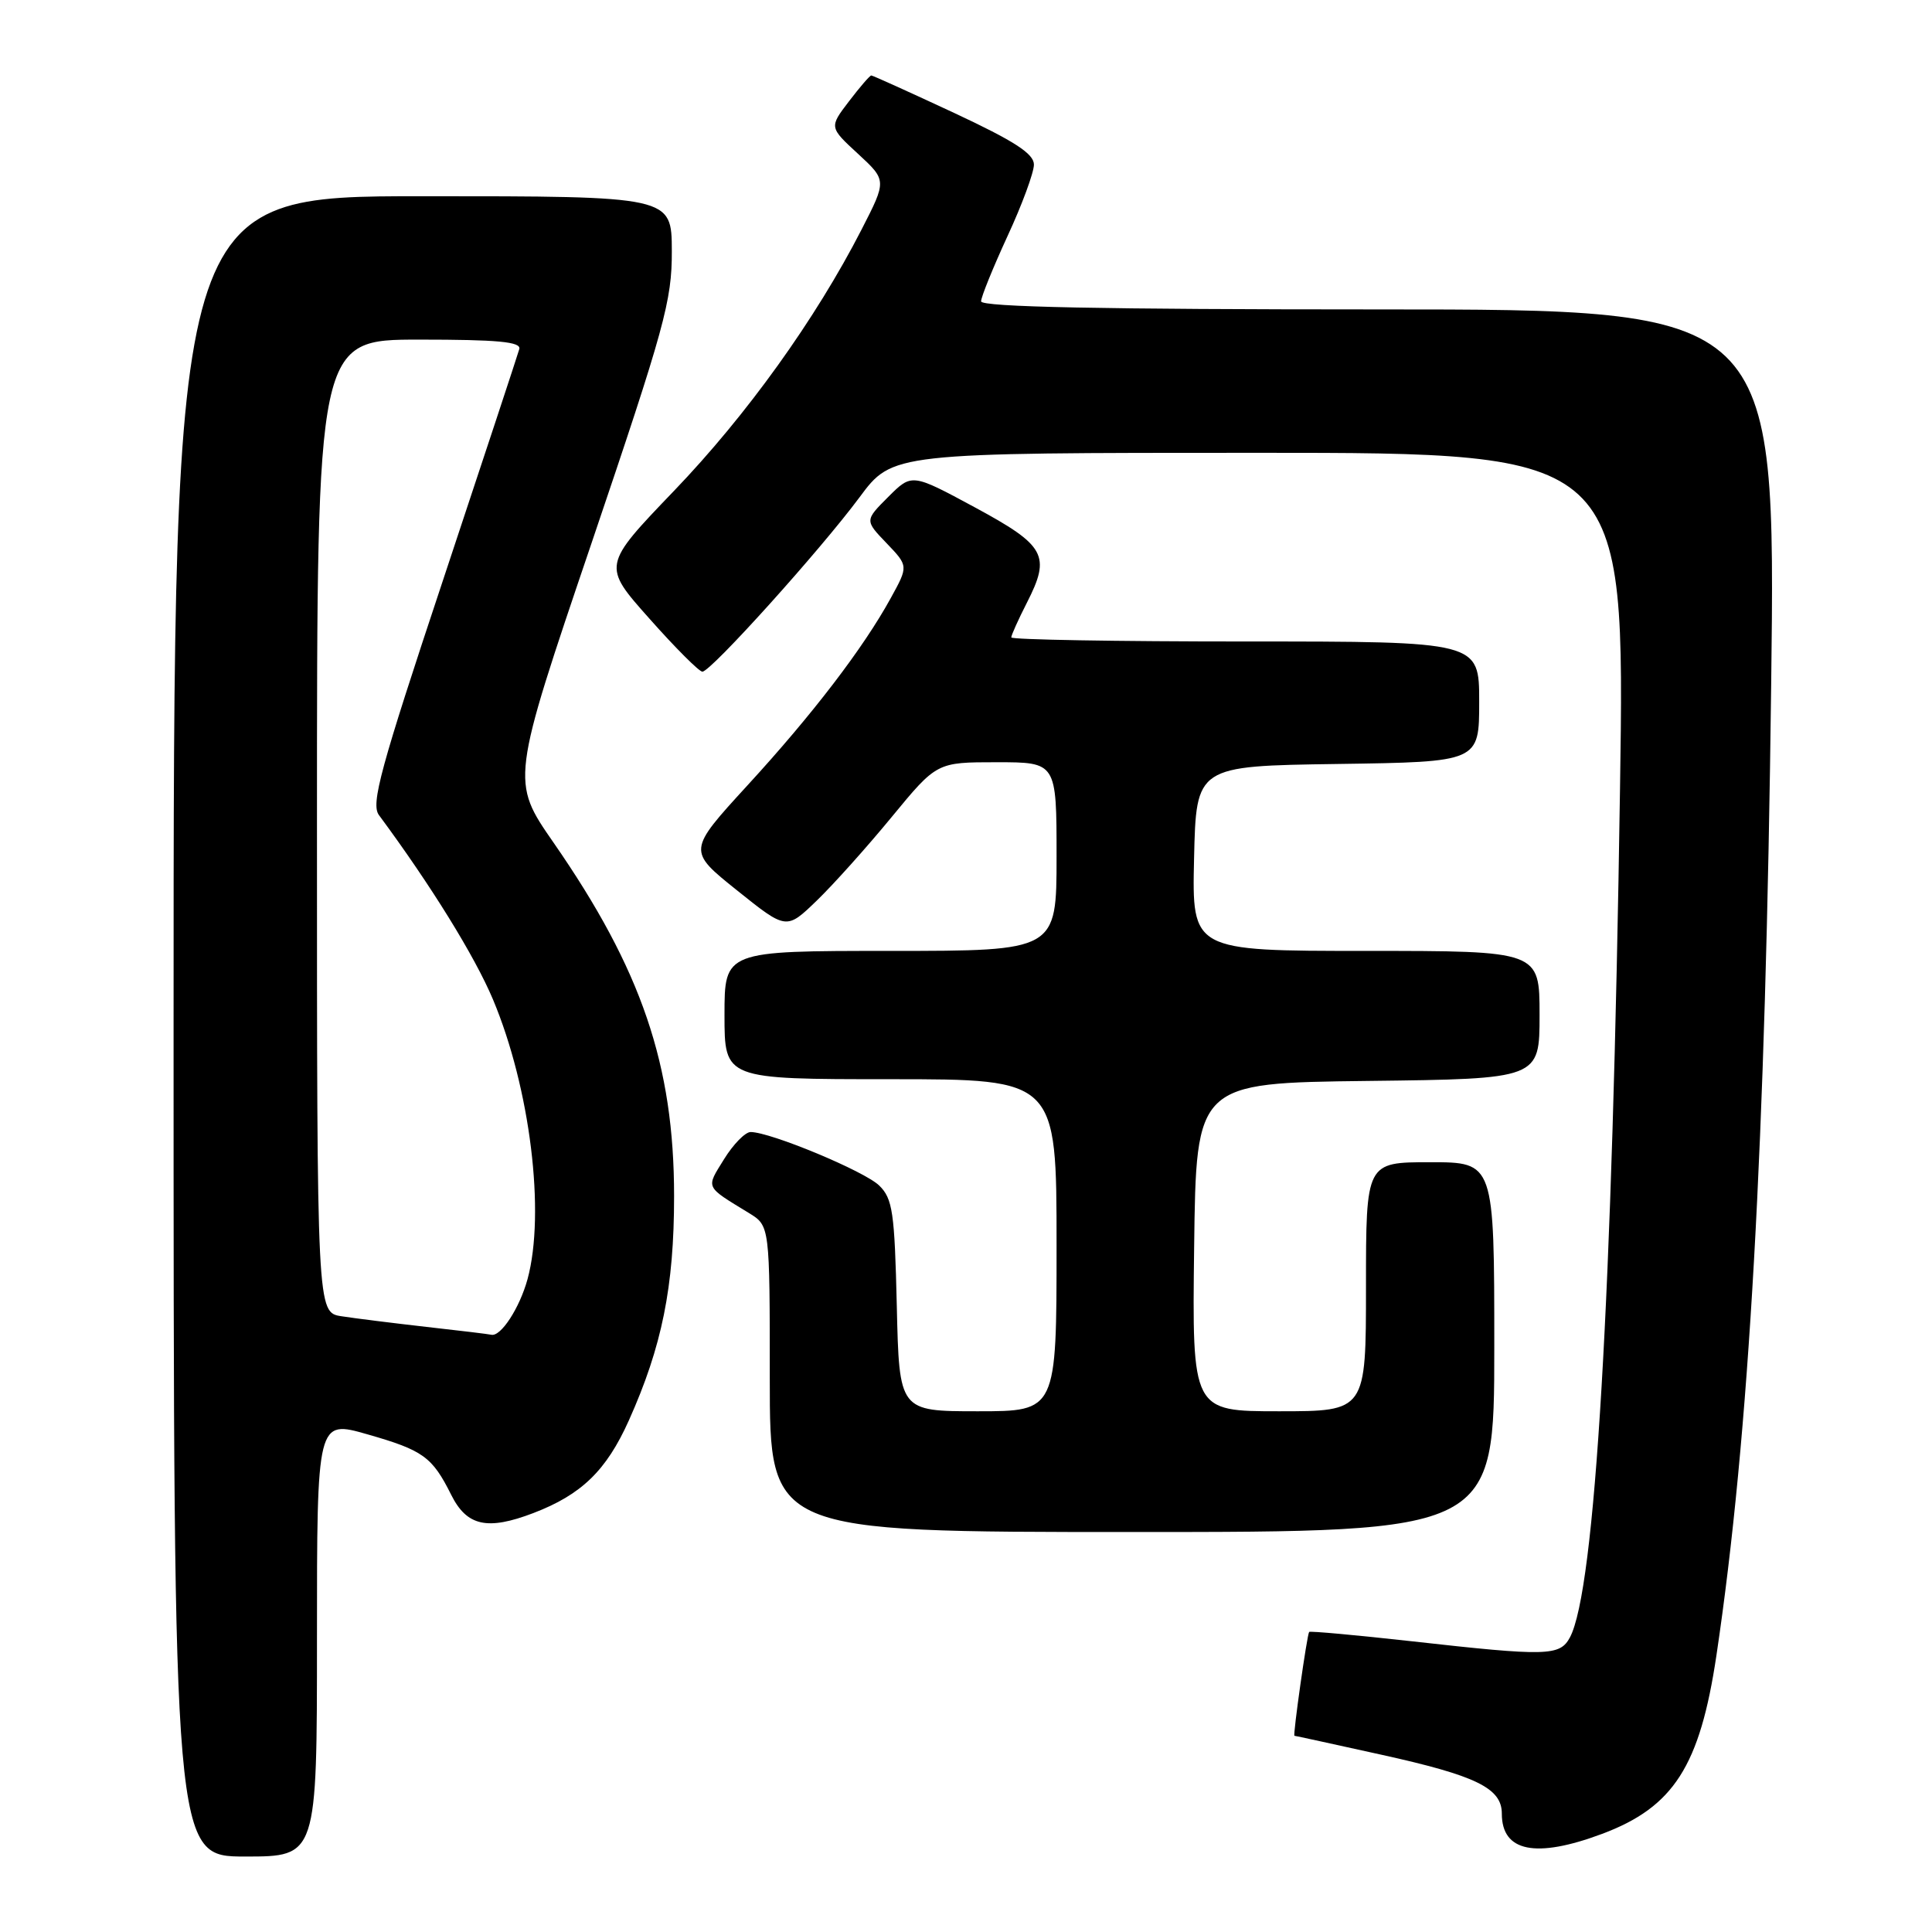 <?xml version="1.0" encoding="UTF-8" standalone="no"?>
<!DOCTYPE svg PUBLIC "-//W3C//DTD SVG 1.1//EN" "http://www.w3.org/Graphics/SVG/1.1/DTD/svg11.dtd" >
<svg xmlns="http://www.w3.org/2000/svg" xmlns:xlink="http://www.w3.org/1999/xlink" version="1.1" viewBox="0 0 256 256">
 <g >
 <path fill="currentColor"
d=" M 42.00 217.07 C 42.00 188.14 42.00 188.14 48.70 190.06 C 56.07 192.17 57.27 193.03 59.79 198.08 C 61.86 202.22 64.57 202.82 70.67 200.49 C 77.05 198.05 80.34 194.86 83.32 188.23 C 87.72 178.42 89.32 170.50 89.32 158.50 C 89.32 141.12 85.01 128.47 73.36 111.67 C 67.69 103.50 67.69 103.50 78.37 72.00 C 88.09 43.30 89.04 39.86 89.02 33.25 C 89.00 26.00 89.00 26.00 56.00 26.00 C 23.00 26.00 23.00 26.00 23.00 136.00 C 23.00 246.00 23.00 246.00 32.50 246.00 C 42.00 246.00 42.00 246.00 42.00 217.07 Z  M 212.28 243.00 C 221.77 239.45 225.25 234.01 227.44 219.32 C 231.78 190.21 233.95 151.66 234.69 90.75 C 235.30 41.00 235.30 41.00 182.65 41.00 C 146.06 41.00 130.00 40.68 130.00 39.93 C 130.00 39.35 131.58 35.46 133.50 31.29 C 135.43 27.13 137.00 22.86 137.00 21.81 C 137.00 20.37 134.43 18.70 126.40 14.95 C 120.56 12.23 115.64 10.00 115.45 10.00 C 115.26 10.00 113.93 11.54 112.49 13.43 C 109.87 16.86 109.87 16.86 113.69 20.38 C 117.50 23.90 117.50 23.90 114.17 30.40 C 108.08 42.28 98.93 55.02 89.31 65.04 C 79.80 74.95 79.80 74.95 86.05 81.97 C 89.48 85.84 92.64 89.00 93.07 89.00 C 94.19 89.00 108.69 72.90 113.88 65.91 C 118.26 60.00 118.26 60.00 166.80 60.00 C 215.33 60.00 215.33 60.00 214.66 104.50 C 213.65 172.06 211.37 210.70 208.02 216.97 C 206.69 219.44 205.02 219.49 187.09 217.48 C 179.72 216.66 173.58 216.10 173.47 216.24 C 173.19 216.57 171.29 230.00 171.52 230.00 C 171.62 230.00 176.80 231.13 183.04 232.51 C 195.63 235.29 199.00 236.94 199.00 240.32 C 199.00 245.38 203.50 246.28 212.28 243.00 Z  M 198.00 178.50 C 198.00 154.00 198.00 154.00 189.50 154.00 C 181.00 154.00 181.00 154.00 181.00 170.50 C 181.00 187.00 181.00 187.00 169.48 187.00 C 157.96 187.00 157.96 187.00 158.23 165.25 C 158.50 143.50 158.50 143.50 181.25 143.23 C 204.00 142.96 204.00 142.96 204.00 134.48 C 204.00 126.00 204.00 126.00 180.97 126.00 C 157.94 126.00 157.94 126.00 158.22 113.75 C 158.50 101.50 158.50 101.50 177.25 101.23 C 196.00 100.96 196.00 100.96 196.00 92.98 C 196.00 85.00 196.00 85.00 165.00 85.00 C 147.95 85.00 134.00 84.76 134.00 84.46 C 134.00 84.16 134.93 82.10 136.06 79.88 C 139.27 73.60 138.56 72.30 129.16 67.22 C 120.82 62.72 120.82 62.72 117.70 65.84 C 114.58 68.96 114.58 68.96 117.48 71.98 C 120.37 75.00 120.37 75.00 118.03 79.25 C 114.40 85.87 107.65 94.69 99.01 104.10 C 91.11 112.73 91.11 112.73 97.65 117.97 C 104.20 123.22 104.20 123.22 108.20 119.36 C 110.40 117.24 114.88 112.24 118.16 108.25 C 124.13 101.00 124.13 101.00 132.06 101.00 C 140.00 101.00 140.00 101.00 140.00 113.50 C 140.00 126.00 140.00 126.00 118.00 126.00 C 96.00 126.00 96.00 126.00 96.00 134.50 C 96.00 143.00 96.00 143.00 118.00 143.00 C 140.00 143.00 140.00 143.00 140.00 165.00 C 140.00 187.00 140.00 187.00 129.58 187.00 C 119.15 187.00 119.15 187.00 118.83 173.02 C 118.54 160.62 118.28 158.83 116.50 157.09 C 114.56 155.19 102.09 150.00 99.46 150.00 C 98.75 150.00 97.16 151.62 95.94 153.60 C 93.53 157.50 93.35 157.13 99.25 160.74 C 102.00 162.43 102.00 162.43 102.00 182.72 C 102.00 203.00 102.00 203.00 150.00 203.00 C 198.00 203.00 198.00 203.00 198.00 178.50 Z  M 56.50 175.82 C 52.10 175.32 47.04 174.69 45.25 174.41 C 42.00 173.91 42.00 173.91 42.00 109.45 C 42.00 45.00 42.00 45.00 55.57 45.00 C 65.95 45.00 69.07 45.29 68.81 46.25 C 68.62 46.94 64.07 60.72 58.70 76.88 C 50.38 101.89 49.12 106.52 50.21 108.00 C 57.12 117.34 62.90 126.69 65.32 132.43 C 70.25 144.17 72.29 160.73 69.90 169.50 C 68.85 173.33 66.35 177.16 65.10 176.86 C 64.77 176.78 60.90 176.31 56.50 175.82 Z "/>
</g>
</svg>